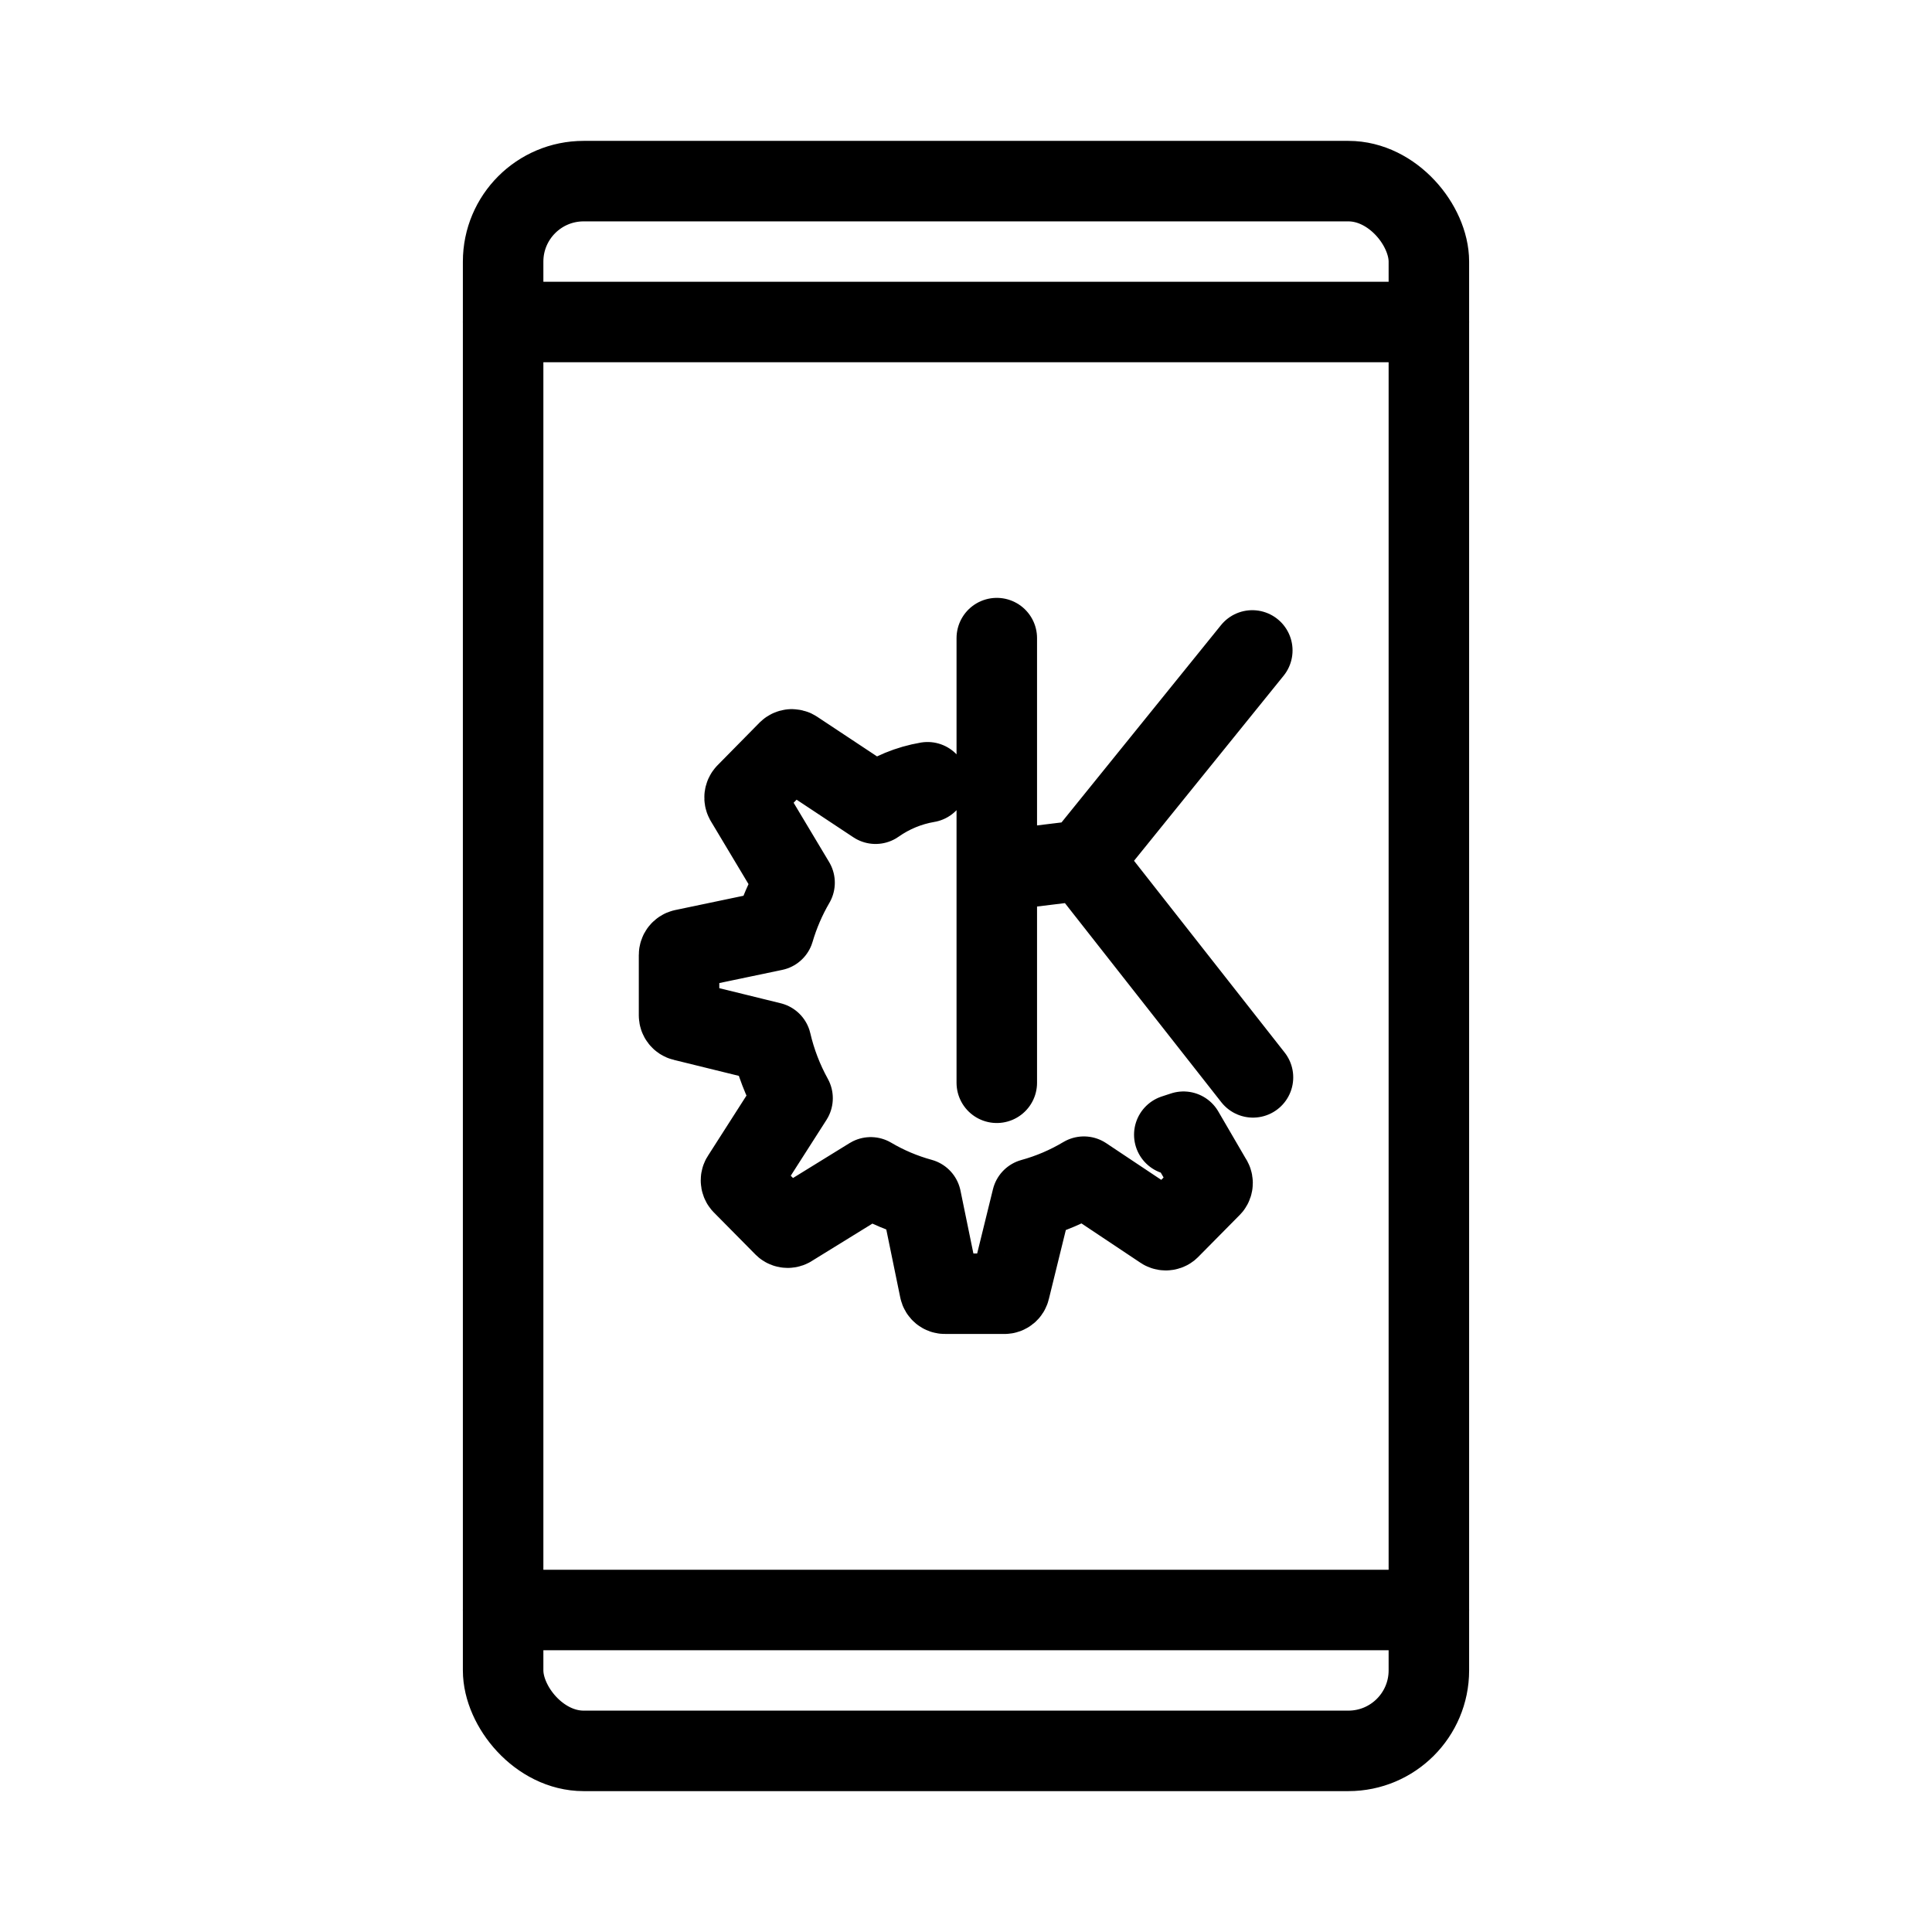 <?xml version='1.0' encoding='UTF-8'?>
<svg xmlns="http://www.w3.org/2000/svg" id="a" viewBox="0 0 48 48"><defs><style>.b{fill:none;stroke:#000;stroke-width:2px;stroke-linecap:round;stroke-linejoin:round;}</style></defs><rect class="b" x="12.5" y="4.5" width="23" height="39" rx="2" ry="2"/><line class="b" x1="12.5" y1="8" x2="35.5" y2="8"/><line class="b" x1="35.5" y1="40" x2="12.5" y2="40"/><path class="b" d="m23.045,19.435c-.465.079-.906.261-1.292.533h0l-2-1.325c-.025-.019-.057-.026-.087-.021v-.004c-.031.003-.061.016-.083.037l-1.046,1.062c-.042.046-.05.112-.021.167l1.225,2.046c-.218.374-.39.773-.512,1.188l-2.25.471c-.064.015-.108.072-.108.138v1.5c0,.063.043.118.104.133l2.183.537c.113.485.292.952.533,1.388l-1.25,1.954c-.042.051-.042.124,0,.175l1.046,1.058c.049.039.118.039.167,0l1.979-1.221c.391.231.812.409,1.25.529l.463,2.254c.012.064.069.11.133.108h1.479c.062-0.0.116-.044.129-.104l.554-2.254c.452-.124.885-.309,1.288-.55l1.95,1.3c.05.04.121.04.171,0l1.046-1.058c.04-.05.04-.121,0-.171l-.692-1.188-.229.075m-4.41-12.338v11.047m6.348-10.741l-4.217,5.217m4.234,5.39l-4.234-5.39m-2.131.26l2.131-.26"/></svg>